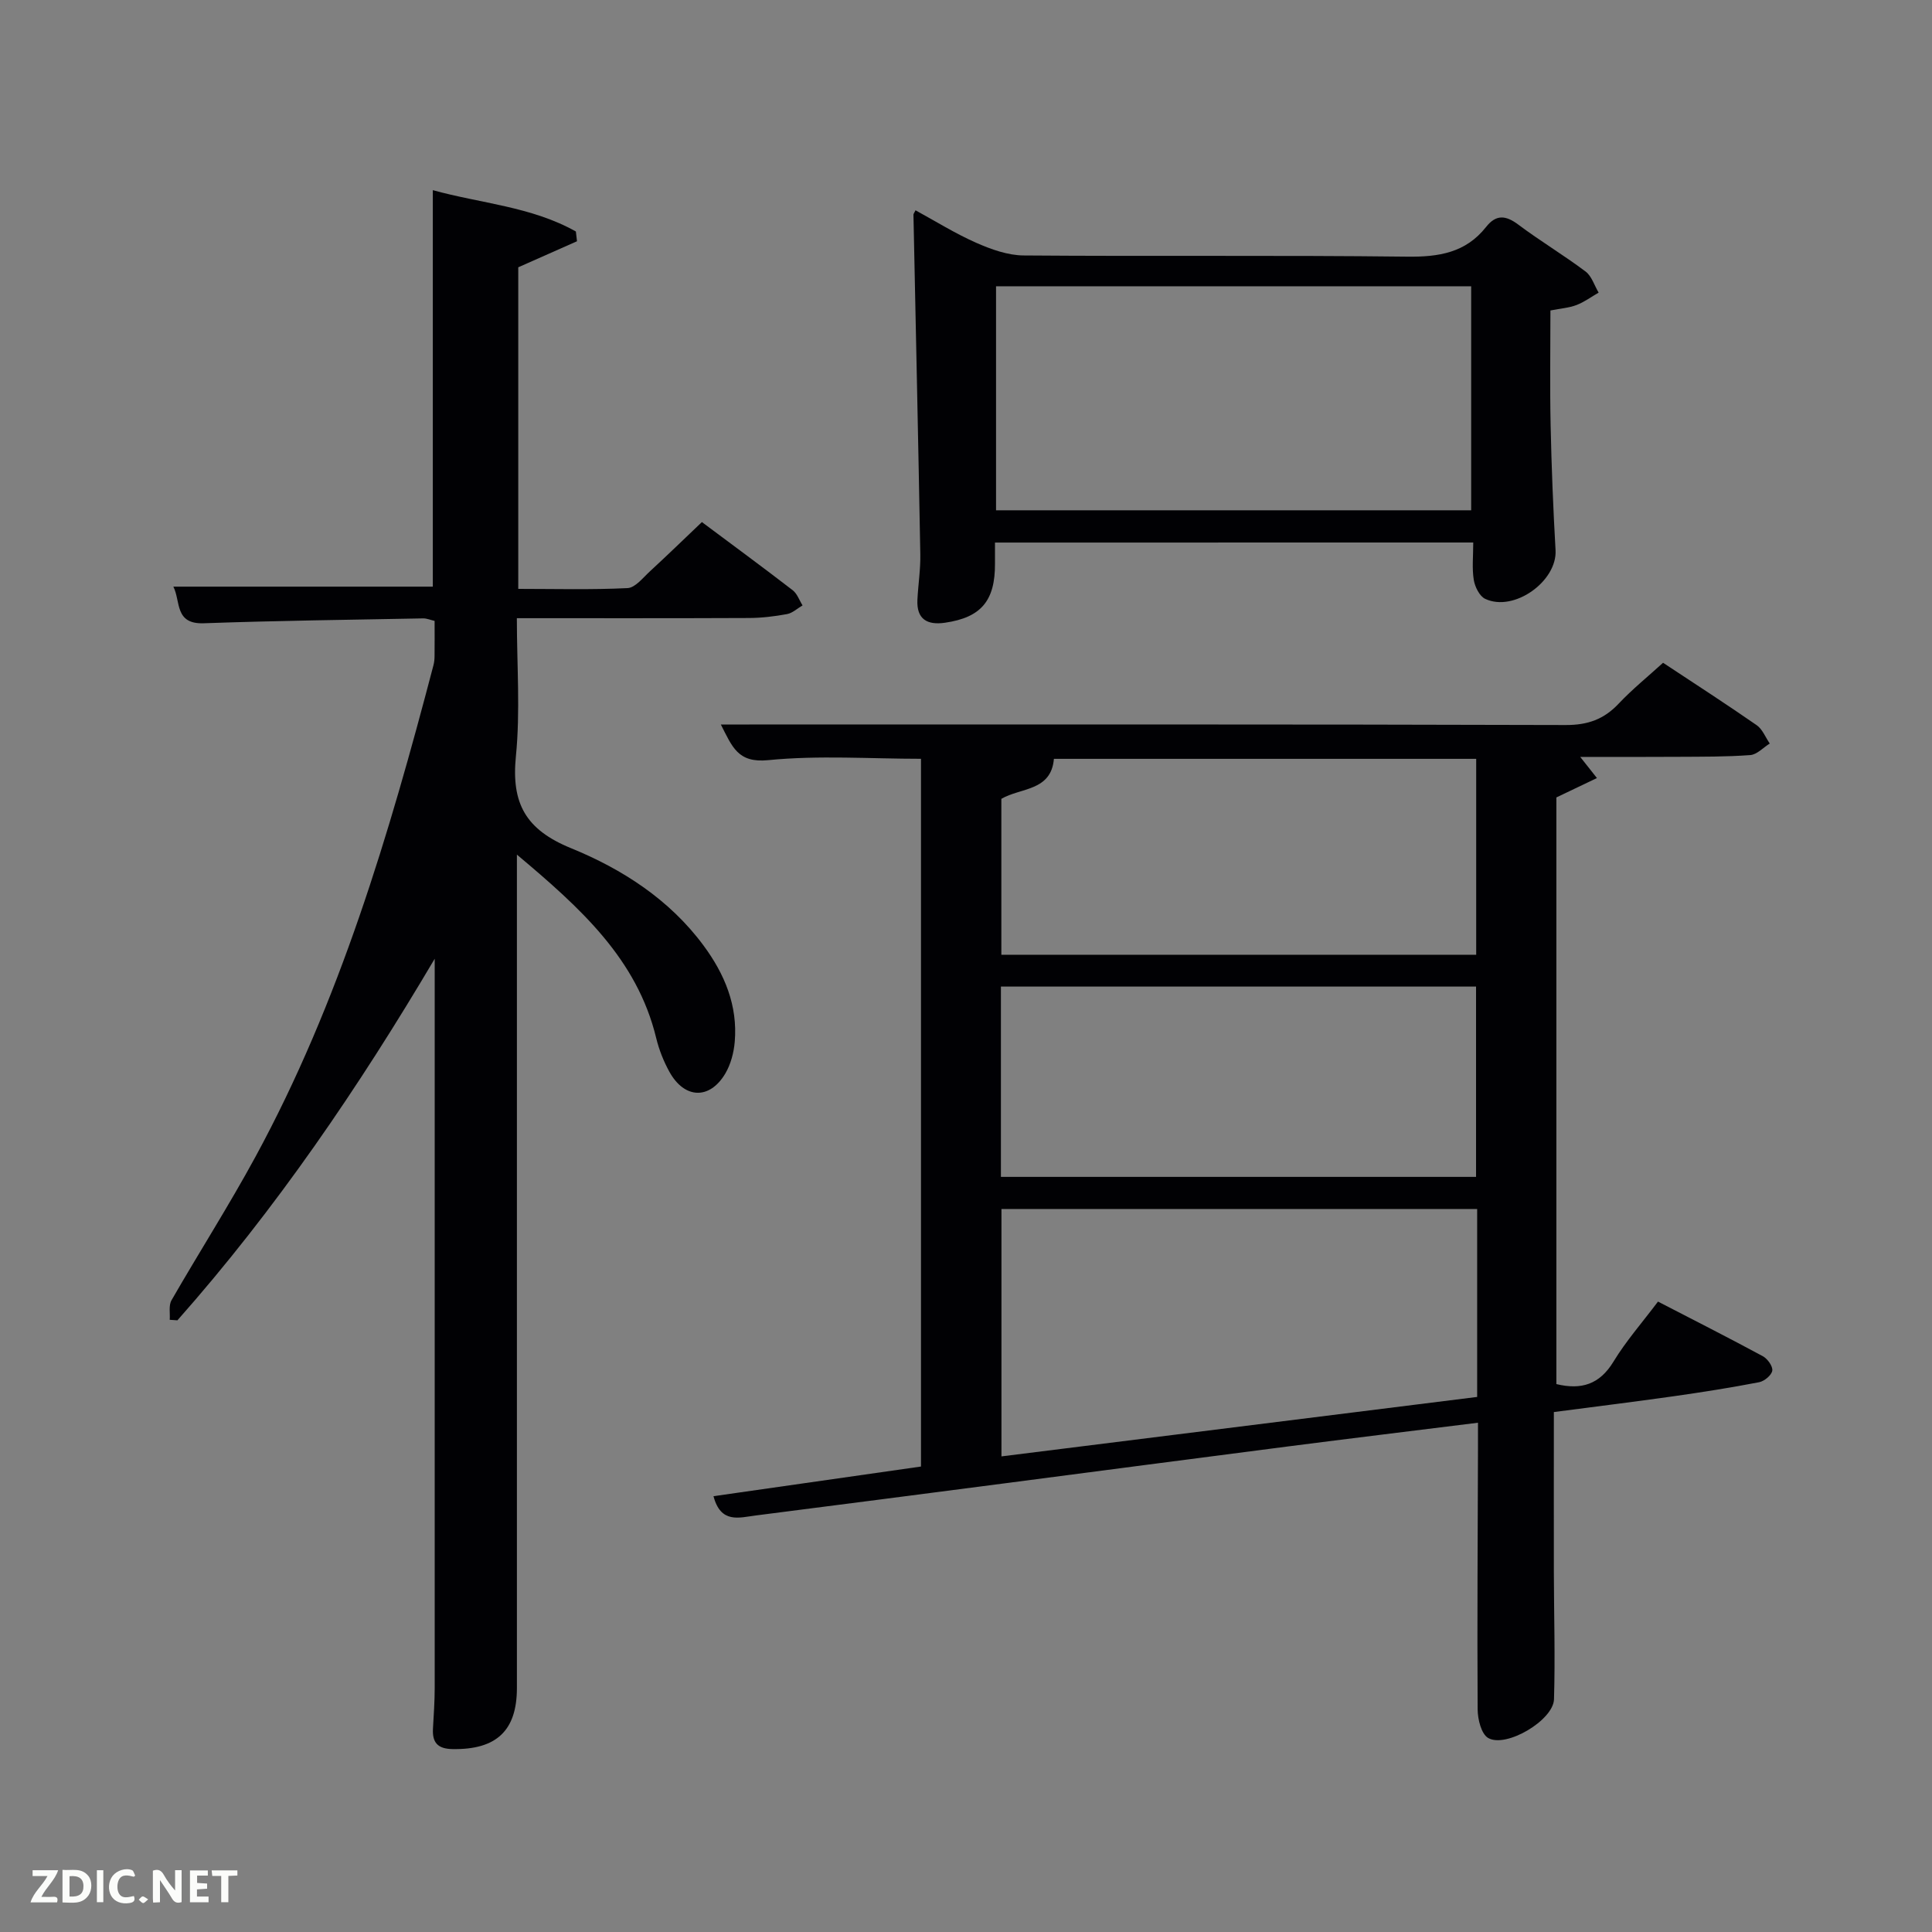 <svg enable-background="new 0 0 400 400" viewBox="0 0 400 400" xmlns="http://www.w3.org/2000/svg"><rect x="0" y="0" width="400" height="400" fill="#808080" stroke="none"/><path d="m327.17 156.71c1.18 1.5 2.04 2.58 3.46 4.38-2.94 1.4-5.49 2.62-8.4 4.01v121.46c5.18 1.25 8.96.07 11.83-4.66 2.57-4.23 5.89-8.01 9.21-12.42 7.36 3.8 14.57 7.46 21.69 11.3.98.53 2.11 2.09 1.97 3-.14.94-1.64 2.18-2.71 2.39-5.85 1.13-11.75 2.06-17.65 2.9-8.19 1.16-16.41 2.17-24.86 3.28 0 11.24-.02 22.2 0 33.15.02 8.77.29 17.55.03 26.31-.13 4.36-9.93 10.16-13.63 8.02-1.42-.82-2.17-3.87-2.18-5.92-.11-18 .02-36 .07-54 0-1.64 0-3.27 0-5.35-13.46 1.68-26.45 3.25-39.41 4.92-19.43 2.5-38.86 5.06-58.29 7.59-17.29 2.25-34.58 4.49-51.88 6.7-3.39.43-7.19 1.73-8.7-4 14.26-2.04 28.46-4.07 42.96-6.14 0-48.69 0-97.28 0-146.53-10.48 0-21.15-.76-31.63.28-6.32.63-7.44-2.77-9.81-7.38h5.94c56.33 0 112.67-.06 169 .11 4.54.01 7.89-1.18 10.94-4.42 2.83-3 6.07-5.62 9.2-8.47 6.67 4.41 13.1 8.56 19.38 12.92 1.2.83 1.82 2.51 2.71 3.8-1.35.83-2.64 2.29-4.04 2.39-4.95.37-9.93.33-14.9.36-6.6.05-13.2.02-20.3.02zm-21.34 93.6c-33.08 0-65.77 0-98.49 0v51.22c33.04-4.13 65.72-8.21 98.49-12.31 0-13.19 0-25.82 0-38.91zm-87.63-93.2c-.57 6.73-6.9 5.94-10.88 8.28v32.28h98.31c0-13.71 0-27.08 0-40.56-29.33 0-58.27 0-87.43 0zm-10.97 86.55h98.37c0-13.39 0-26.44 0-39.4-32.98 0-65.56 0-98.37 0z" fill="#010104"/><path d="m90 198.5c-15.75 26.65-32.92 51.88-53.27 74.86-.53-.04-1.06-.07-1.59-.11.1-1.36-.25-2.98.37-4.05 5.72-9.94 11.91-19.63 17.38-29.7 17.41-32.04 27.66-66.72 36.85-101.76.17-.64.23-1.32.23-1.98.03-2.33.01-4.66.01-7.21-.85-.19-1.61-.53-2.37-.52-15.14.29-30.29.47-45.42 1.01-6.1.22-4.75-4.56-6.3-7.58h53.72c0-27.08 0-54.3 0-82.09 9.87 2.74 20.43 3.39 29.62 8.56.08.67.15 1.35.23 2.02-3.93 1.74-7.85 3.48-12.16 5.39v66.58c7.48 0 15.07.21 22.63-.16 1.6-.08 3.2-2.16 4.64-3.48 3.54-3.26 7-6.62 10.75-10.19 6.39 4.77 12.65 9.37 18.8 14.11.93.72 1.37 2.08 2.04 3.14-1.07.62-2.07 1.59-3.21 1.8-2.6.48-5.26.8-7.9.81-15.8.07-31.6.04-48.04.04 0 9.75.73 19.26-.2 28.6-.97 9.74 2.01 15.18 11.42 19.02 10.56 4.31 20.38 10.61 27.43 20.15 4.37 5.91 7.1 12.44 6.46 19.94-.19 2.23-.82 4.63-1.94 6.54-3.24 5.49-8.47 5.3-11.59-.34-1.19-2.16-2.14-4.55-2.72-6.94-3.97-16.43-15.67-26.95-28.85-38.02v6.1 166.44c0 8.87-4.27 12.8-13.32 12.65-3.08-.05-4.22-1.34-4.06-4.23.16-2.83.36-5.66.36-8.48.01-49.34 0-98.66 0-147.97 0-.98 0-1.96 0-2.95z" fill="#010104"/><path d="m206 112.33c0 1.69-.01 3.01 0 4.32.05 7.73-2.86 11.19-10.35 12.28-3.66.53-5.91-.7-5.71-4.76.16-3.15.66-6.29.6-9.43-.42-23.44-.94-46.88-1.42-70.31 0-.15.14-.3.43-.89 4.18 2.28 8.24 4.82 12.57 6.73 3.07 1.35 6.51 2.59 9.79 2.62 26.48.21 52.96-.07 79.44.25 6.53.08 12.11-.81 16.31-6.13 2.1-2.67 4.1-2.45 6.71-.49 4.52 3.39 9.39 6.3 13.9 9.69 1.28.96 1.82 2.89 2.71 4.37-1.52.88-2.96 1.95-4.57 2.57-1.53.59-3.24.7-5.41 1.13 0 7.87-.13 15.82.04 23.75.18 8.63.53 17.25 1.02 25.87.37 6.42-8.59 12.89-14.56 10.09-1.18-.55-2.14-2.5-2.37-3.93-.39-2.41-.11-4.93-.11-7.74-32.63.01-65.52.01-99.02.01zm.22-6.68h98.37c0-15.74 0-31.11 0-46.38-32.99 0-65.57 0-98.37 0z" fill="#010104"/><g fill="#fbfcfa"><path d="m37.59 393.81c-.92.31-1.52.05-2-.78-.7-1.2-1.52-2.34-2.47-3.78v4.59c-.55.03-.95.05-1.41.07-.03-.37-.06-.64-.06-.91 0-1.91 0-3.81 0-5.7 1.13-.41 1.77-.03 2.29.91.62 1.11 1.38 2.14 2.31 3.19v-4.2h1.35v6.61z"/><path d="m12.94 393.88v-6.75c1.9.19 3.93-.54 5.37 1.29.8 1.01.78 2.88.03 3.97-1.37 1.97-3.4 1.51-5.4 1.49m1.45-1.22c2.04.12 2.92-.58 2.89-2.21-.03-1.51-.98-2.19-2.89-2z"/><path d="m11.81 393.87h-5.49c.68-2.18 2.47-3.48 3.51-5.45h-3.08v-1.21h5.29c-.71 2.13-2.44 3.48-3.47 5.51.86 0 1.63.04 2.39-.01.79-.05 1.14.21.85 1.16"/><path d="m39.33 393.86v-6.61h3.7v1.07h-2.22v1.52c.68.04 1.34.09 2.07.13v1.07c-.72.05-1.38.09-2.1.14v1.48h2.4v1.19h-3.85z"/><path d="m27.71 388.56c-1.15-.3-2.46-.61-3.1.64-.37.73-.41 1.93-.06 2.67.63 1.35 1.99.93 3.17.68.35.94-.01 1.32-.93 1.46-1.62.25-3.05-.27-3.76-1.48-.72-1.24-.6-3.03.31-4.17.88-1.11 2.71-1.7 4-1.16.32.13.44.74.65 1.12-.1.08-.19.16-.28.24"/><path d="m49.15 387.24v1.07c-.59.02-1.17.05-1.87.08v5.44h-1.48v-5.44h-1.85c-.05-.4-.08-.73-.13-1.15z"/><path d="m20.06 387.21h1.33v6.62h-1.33z"/><path d="m30.68 393.25c-.49.38-.8.79-1.05.76-.32-.05-.6-.45-.9-.7.26-.24.51-.64.8-.67.29-.04.62.3 1.15.61"/></g></svg>
